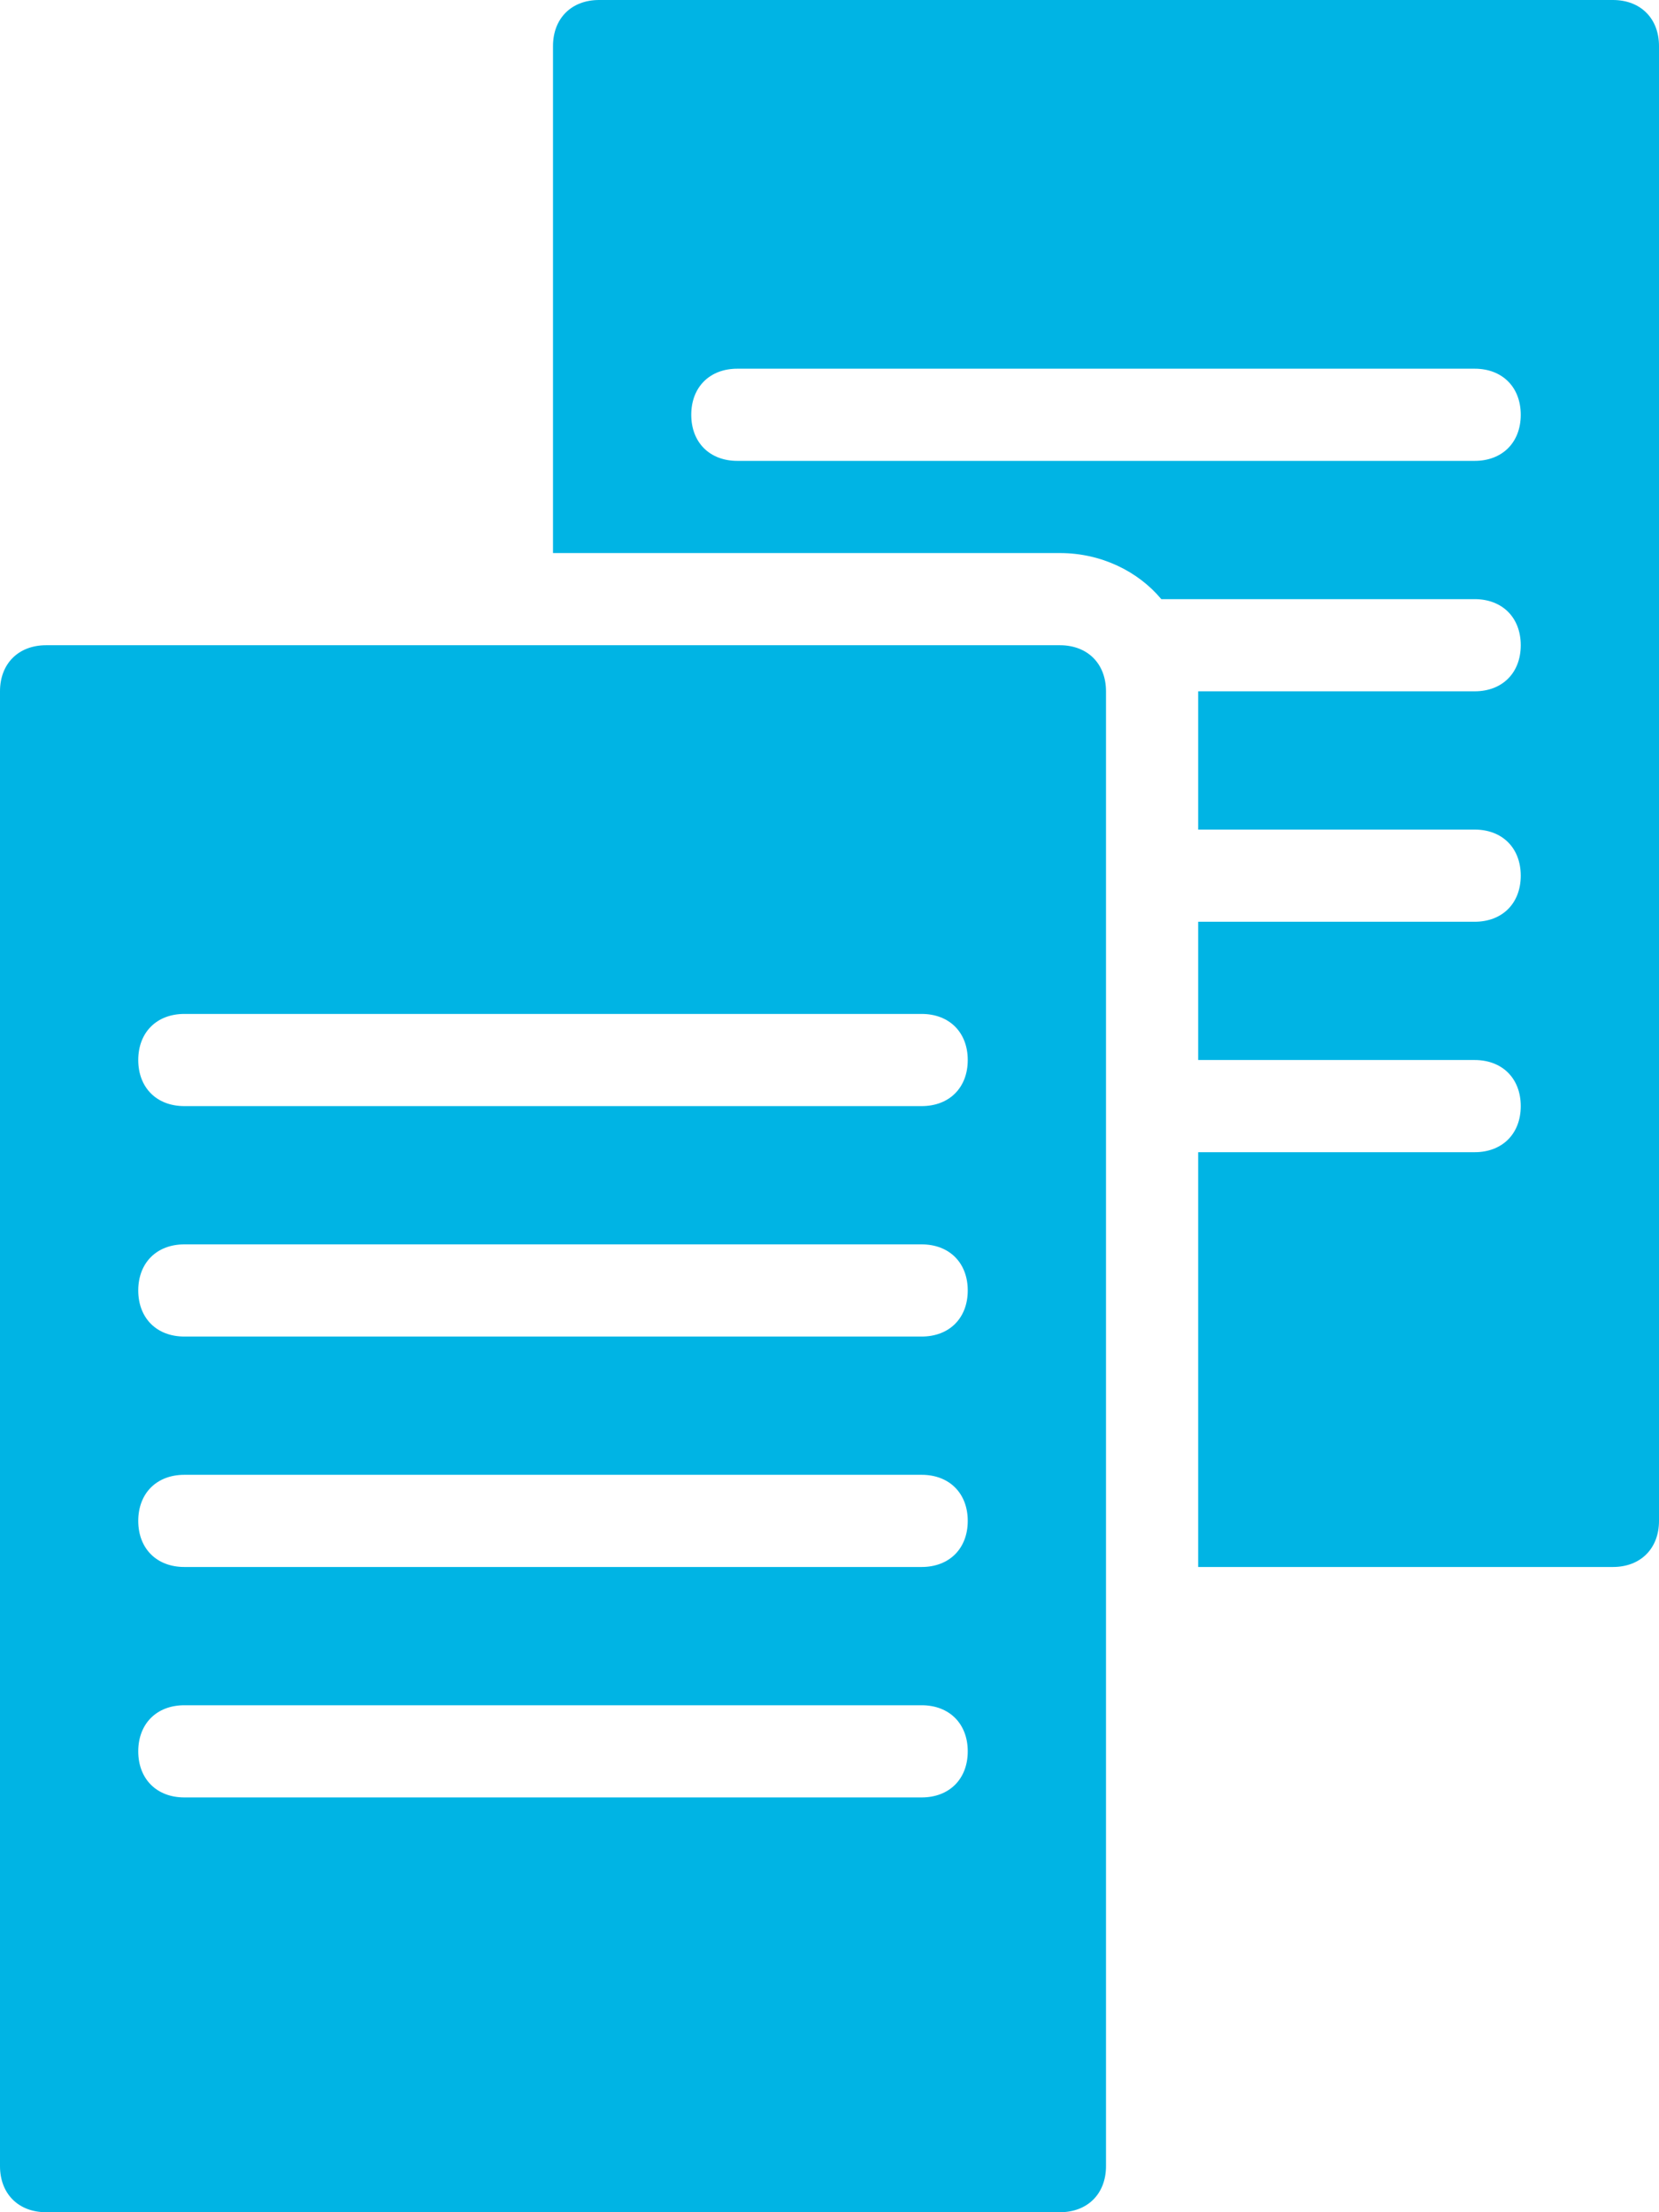 <?xml version="1.0" encoding="utf-8"?>
<!-- Generator: Adobe Illustrator 25.0.0, SVG Export Plug-In . SVG Version: 6.00 Build 0)  -->
<svg version="1.1" id="Layer_1" xmlns="http://www.w3.org/2000/svg" xmlns:xlink="http://www.w3.org/1999/xlink" x="0px"
	y="0px" viewBox="0 0 36 48" style="enable-background:new 0 0 36 48;" xml:space="preserve">
	<style type="text/css">
		.st0 {
			fill: #00B4E4;
		}
	</style>
	<g id="Layer_2_1_">
		<g id="Icons">
			<path class="st0" d="M35,0H13c-0.6,0-1,0.4-1,1v11h11c0.9,0,1.7,0.4,2.2,1H32c0.6,0,1,0.4,1,1s-0.4,1-1,1h-6v3h6c0.6,0,1,0.4,1,1
			s-0.4,1-1,1h-6v3h6c0.6,0,1,0.4,1,1s-0.4,1-1,1h-6v9h9c0.6,0,1-0.4,1-1V1C36,0.4,35.6,0,35,0z M32,10H16c-0.6,0-1-0.4-1-1
			s0.4-1,1-1h16c0.6,0,1,0.4,1,1S32.6,10,32,10z" />
			<path class="st0" d="M23,14H1c-0.6,0-1,0.4-1,1v32c0,0.6,0.4,1,1,1h22c0.6,0,1-0.4,1-1V15C24,14.4,23.6,14,23,14z M4,22h16
			c0.6,0,1,0.4,1,1s-0.4,1-1,1H4c-0.6,0-1-0.4-1-1S3.4,22,4,22z M4,27h16c0.6,0,1,0.4,1,1s-0.4,1-1,1H4c-0.6,0-1-0.4-1-1
			S3.4,27,4,27z M20,39H4c-0.6,0-1-0.4-1-1s0.4-1,1-1h16c0.6,0,1,0.4,1,1S20.6,39,20,39z M4,34c-0.6,0-1-0.4-1-1s0.4-1,1-1h16
			c0.6,0,1,0.4,1,1s-0.4,1-1,1H4z" />
		</g>
	</g>
</svg>